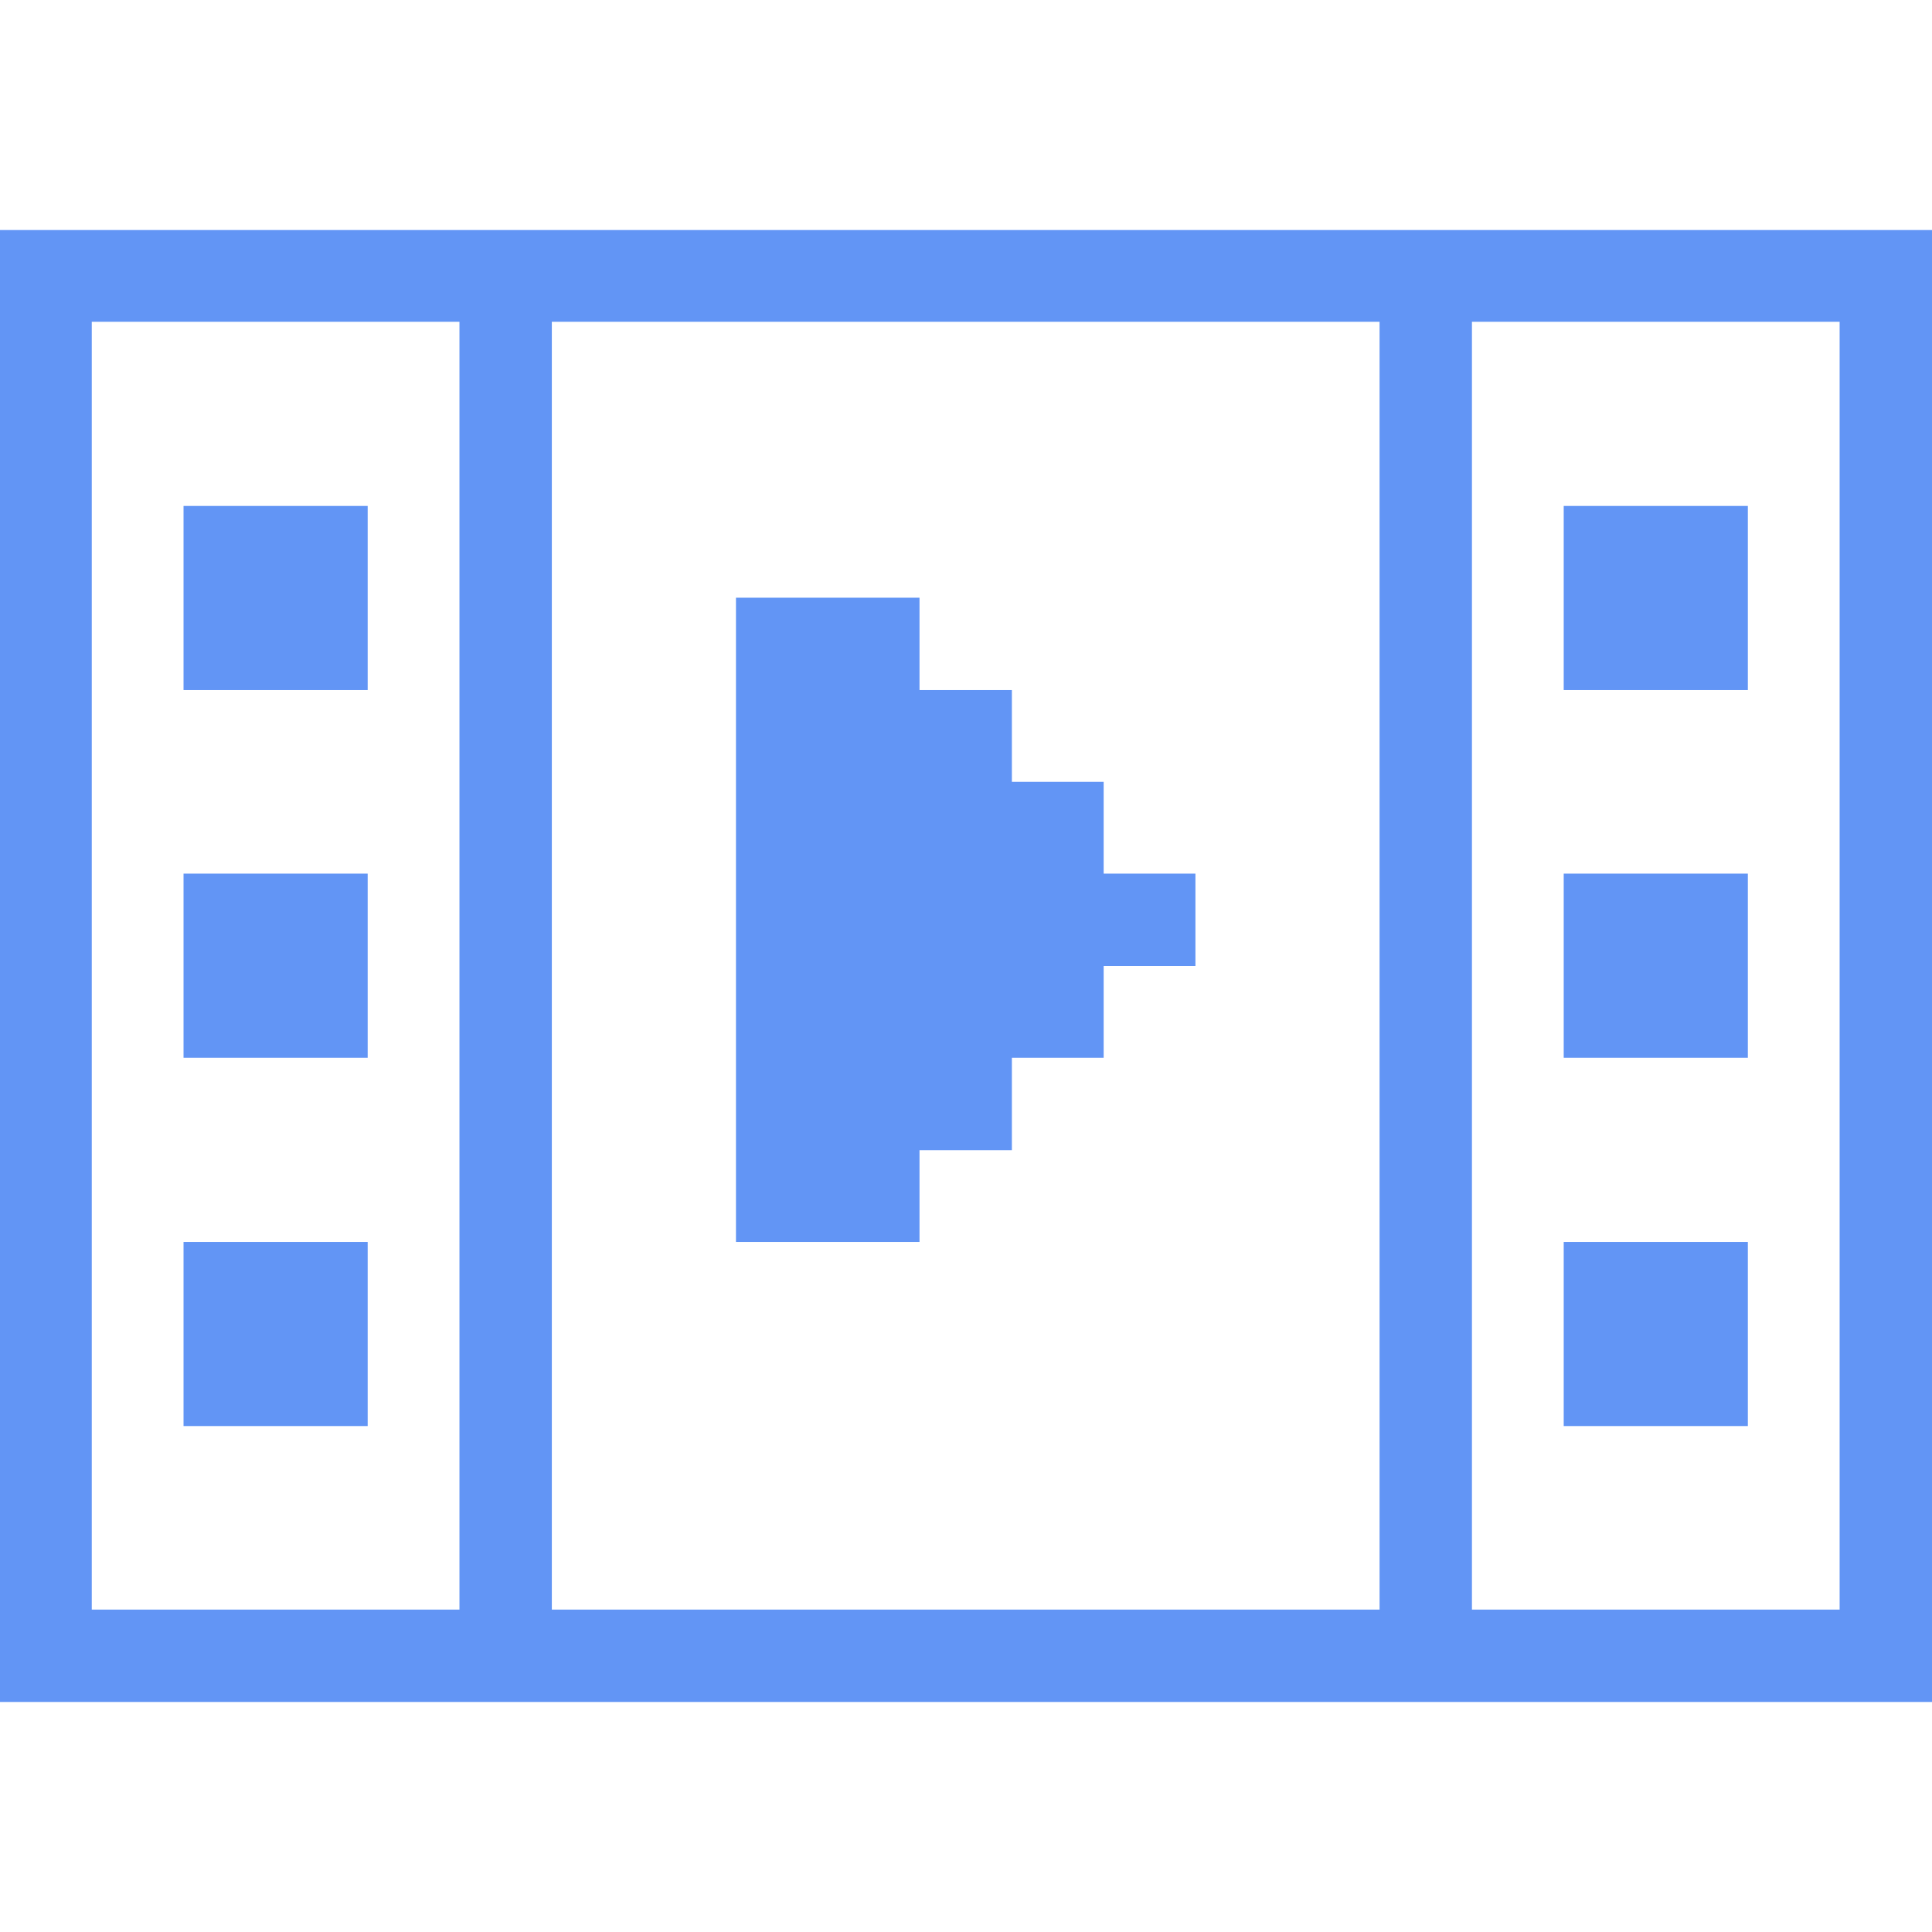<svg width="32" height="32" viewBox="0 0 32 32" fill="none" xmlns="http://www.w3.org/2000/svg">
<path d="M0 3.81V28.19H32V3.81H0ZM7.61 26.66H1.52V5.33H7.61V26.66ZM22.85 26.66H9.14V5.33H22.85V26.66ZM30.47 26.66H24.38V5.33H30.47V26.66Z" fill="#6295F5"/>
<path d="M28.95 20.57H25.9V23.62H28.95V20.57Z" fill="#6295F5"/>
<path d="M28.95 14.47H25.9V17.52H28.95V14.47Z" fill="#6295F5"/>
<path d="M28.95 8.38H25.9V11.43H28.95V8.38Z" fill="#6295F5"/>
<path d="M15.23 19.05H16.76V17.52H18.28V16H19.8V14.47H18.28V12.95H16.76V11.43H15.23V9.9H12.19V20.57H15.23V19.05Z" fill="#6295F5"/>
<path d="M6.09 20.57H3.04V23.62H6.09V20.57Z" fill="#6295F5"/>
<path d="M6.09 14.47H3.04V17.52H6.09V14.47Z" fill="#6295F5"/>
<path d="M6.09 8.38H3.04V11.43H6.09V8.38Z" fill="#6295F5"/>
</svg>
